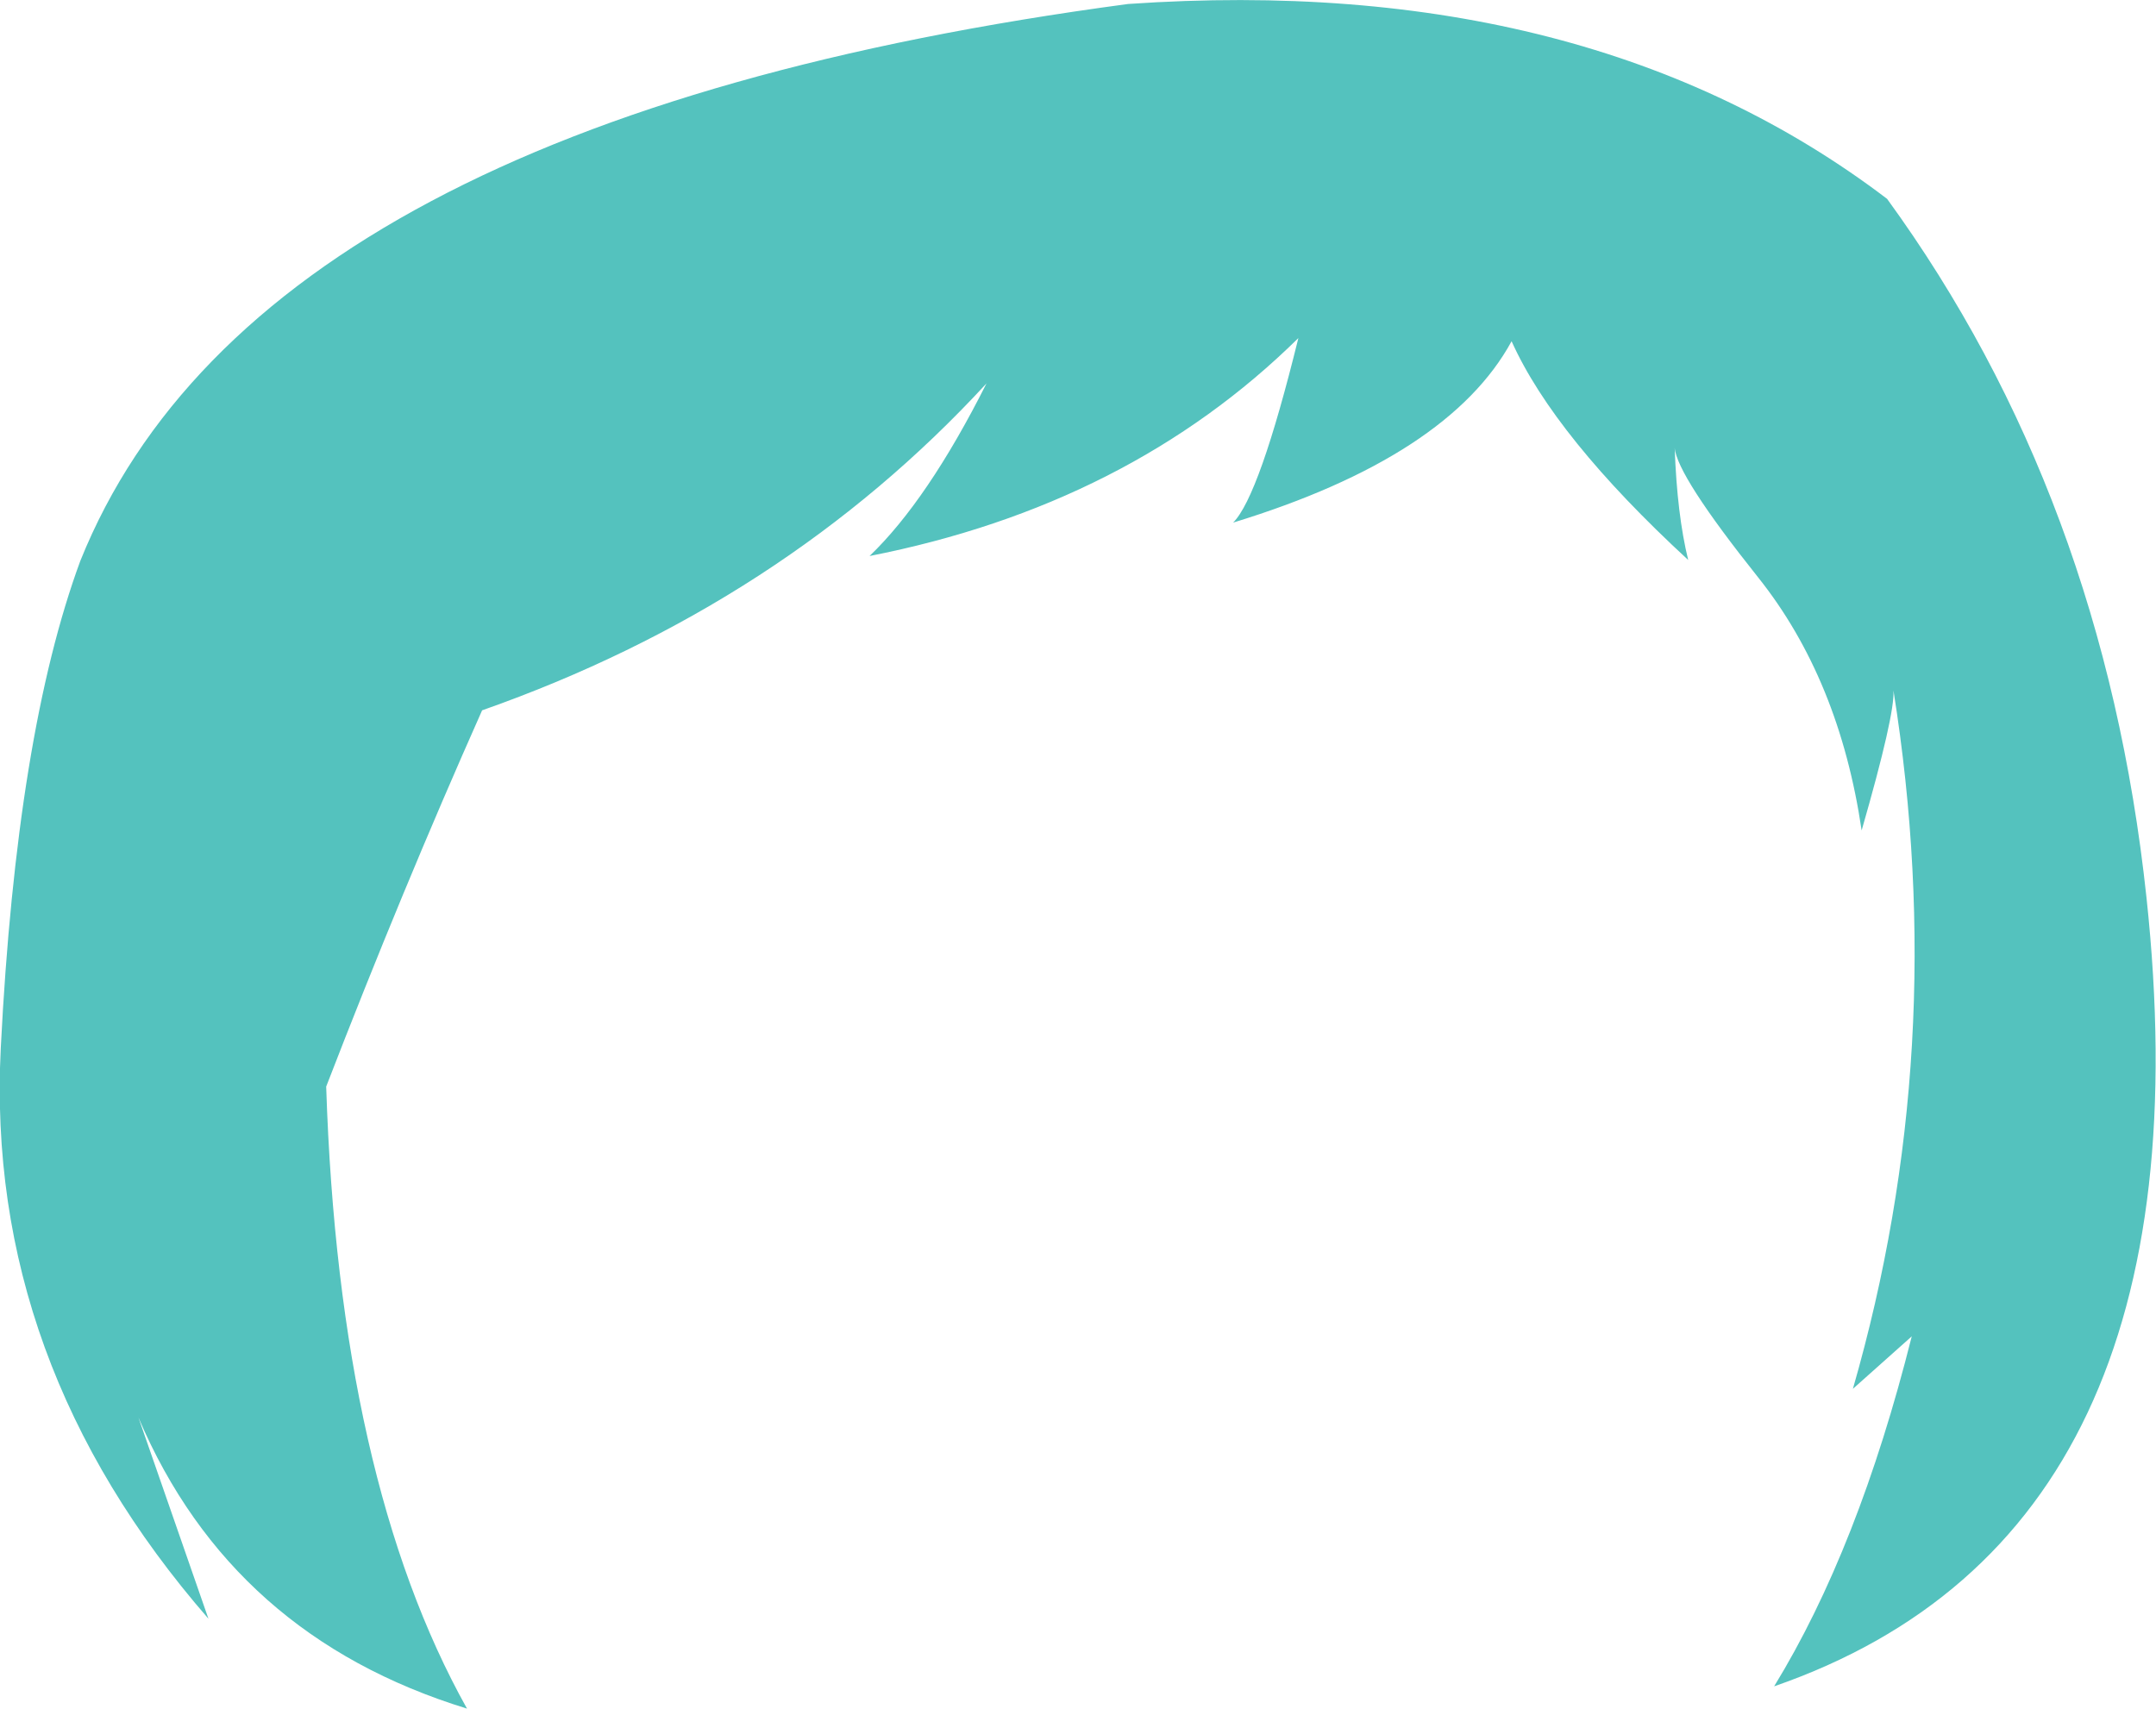 <?xml version="1.0" encoding="UTF-8" standalone="no"?>
<svg xmlns:xlink="http://www.w3.org/1999/xlink" height="107.4px" width="135.5px" xmlns="http://www.w3.org/2000/svg">
  <g transform="matrix(1.0, 0.0, 0.0, 1.0, 67.75, 53.7)">
    <path d="M37.5 -25.55 Q37.65 -21.35 38.35 -18.5 29.95 -26.25 27.25 -32.25 23.3 -25.0 9.75 -20.85 11.4 -22.5 13.85 -32.45 3.2 -21.95 -13.1 -18.75 -9.45 -22.25 -5.75 -29.6 -18.55 -15.7 -37.45 -9.05 -42.5 2.3 -47.25 14.6 -46.45 39.3 -38.4 53.7 -53.2 49.15 -59.05 35.4 L-54.65 48.05 Q-68.7 31.9 -67.7 12.15 -66.7 -7.6 -62.7 -18.45 -51.55 -46.15 3.15 -53.45 32.1 -55.45 50.85 -41.2 64.45 -22.5 67.15 2.7 71.45 42.7 43.75 52.3 49.05 43.65 52.4 30.3 L48.7 33.6 Q54.85 12.25 51.25 -10.3 51.35 -8.8 49.25 -1.5 47.85 -11.0 42.75 -17.4 37.65 -23.8 37.5 -25.55" fill="#54c2be" fill-rule="evenodd" stroke="none"/>
  </g>
</svg>
